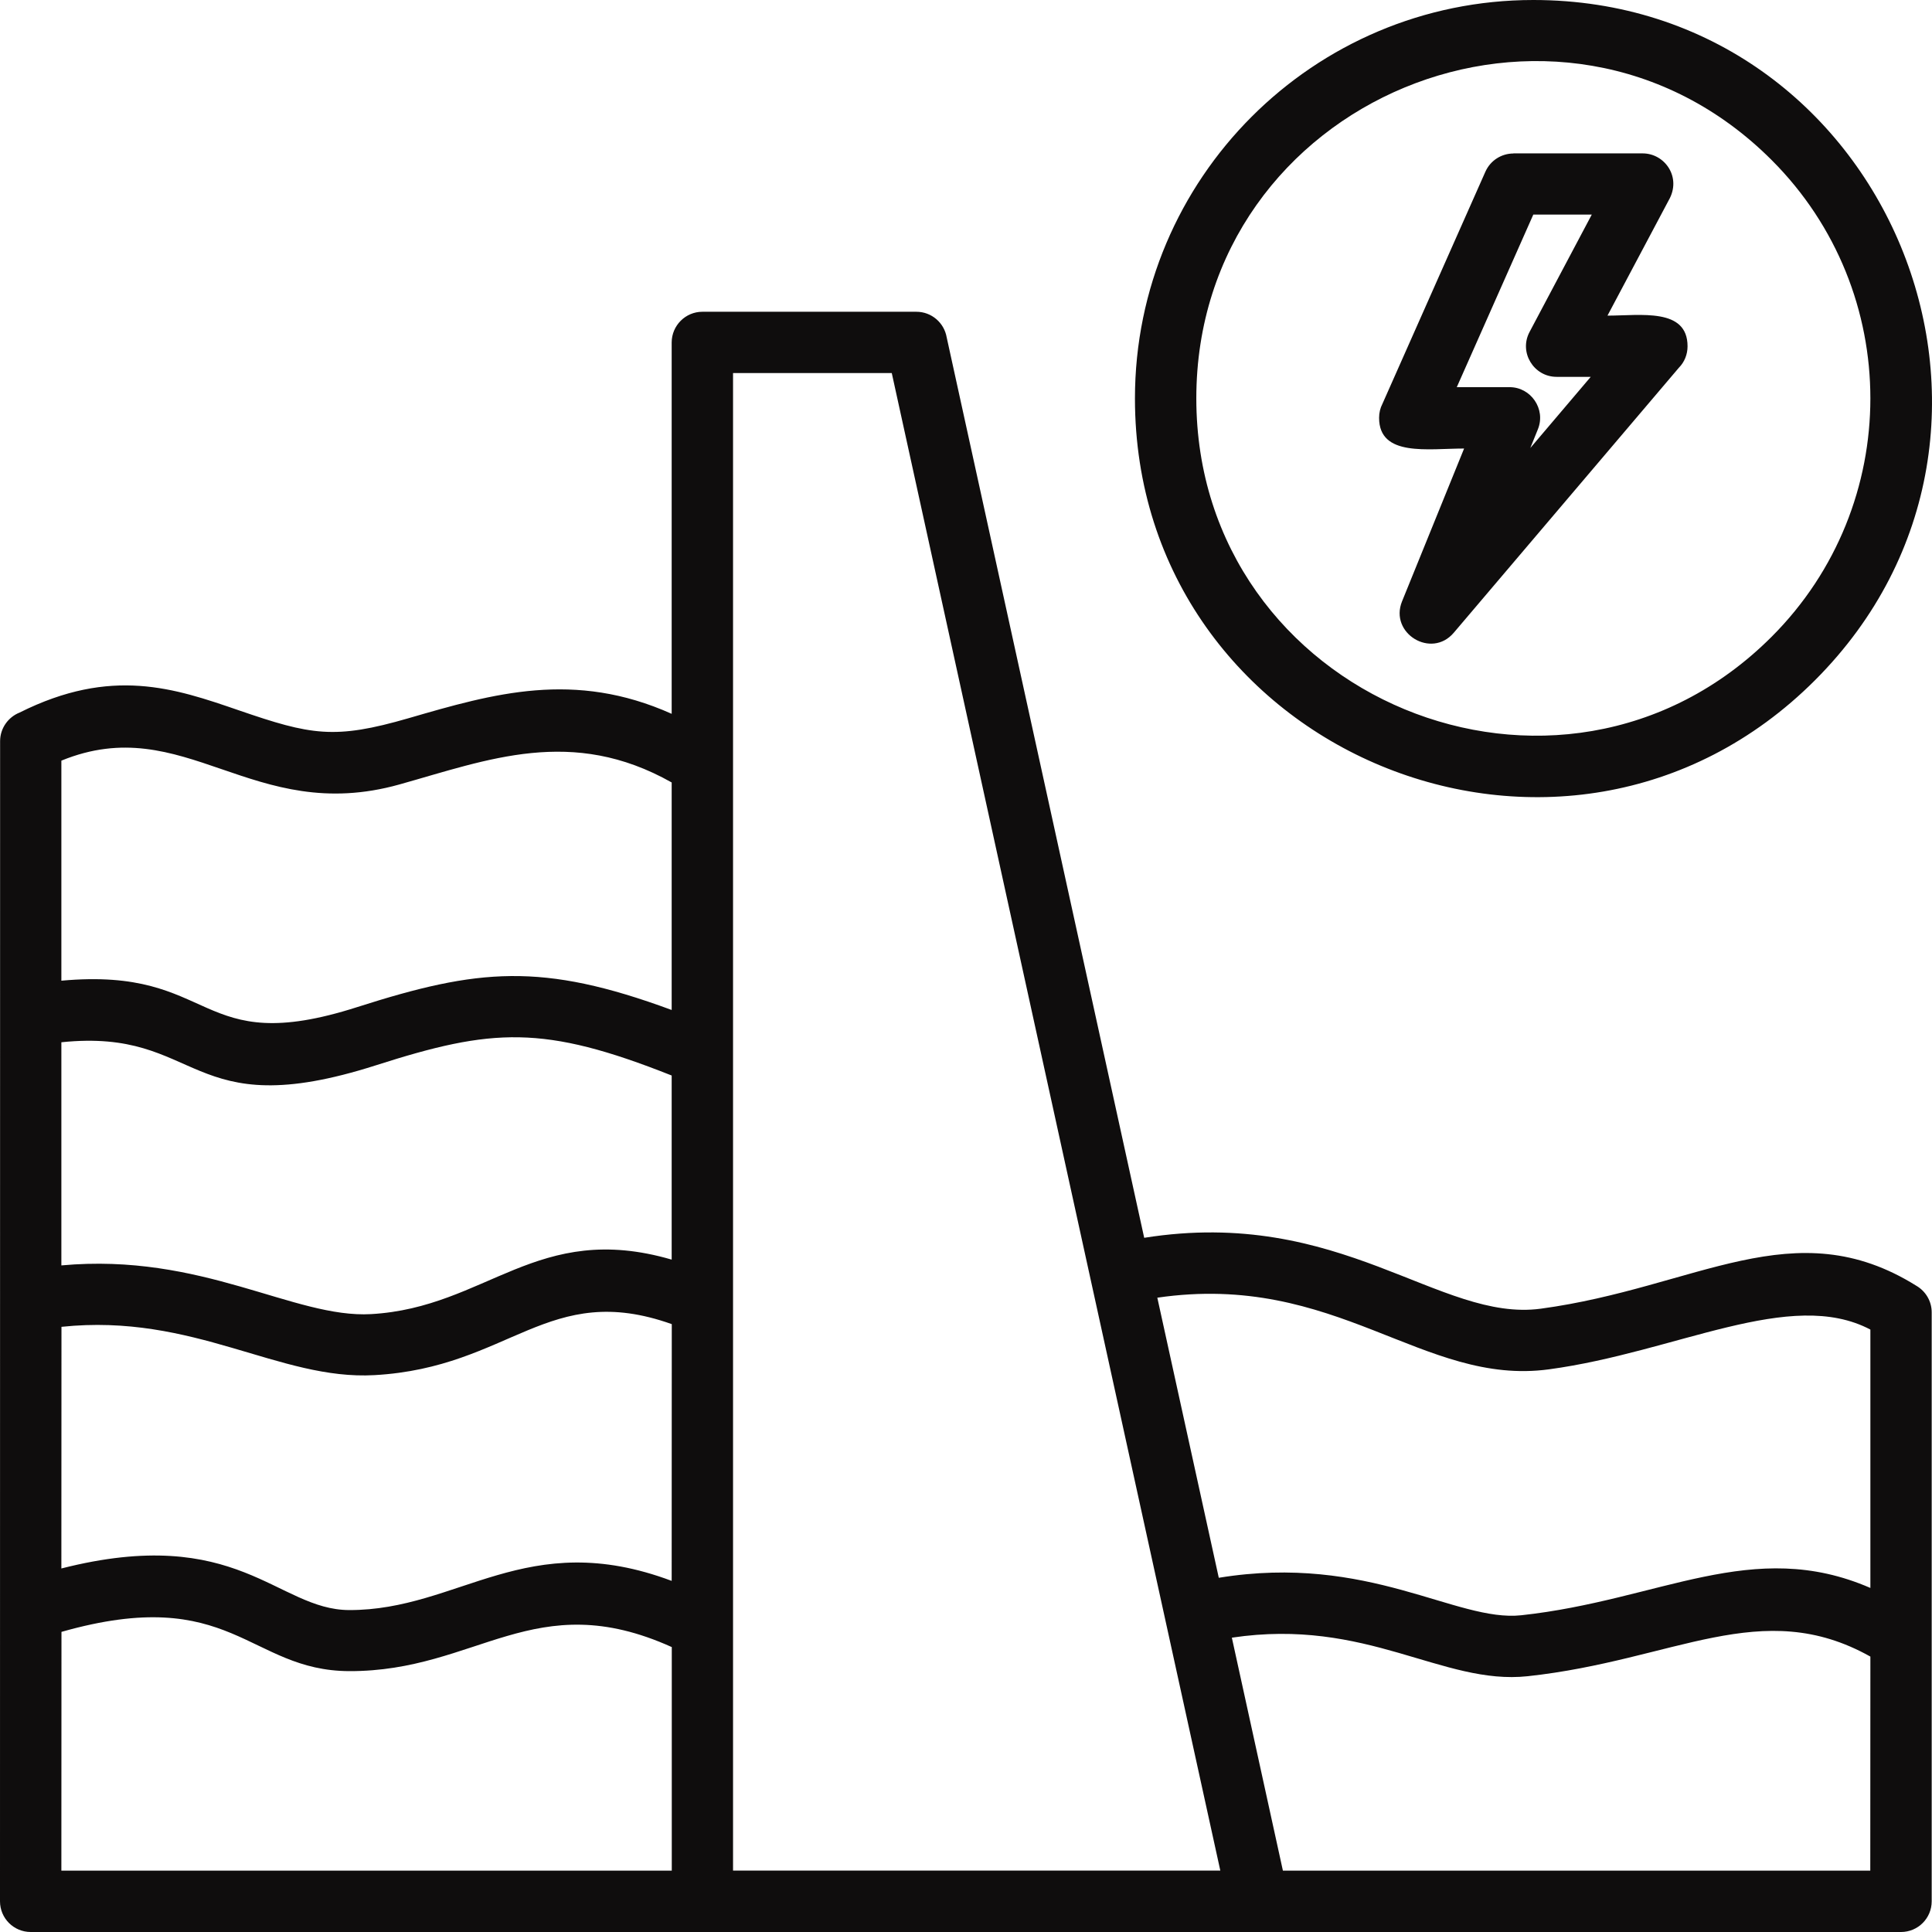 <svg width="38" height="38" viewBox="0 0 38 38" fill="none" xmlns="http://www.w3.org/2000/svg">
<path fill-rule="evenodd" clip-rule="evenodd" d="M13.815 6.132H18.024C18.324 6.132 18.571 6.35 18.62 6.635L22.505 24.346C26.373 23.731 28.314 26.01 30.307 25.74C33.374 25.325 35.288 23.788 37.693 25.29C37.873 25.395 37.994 25.59 37.994 25.812V37.396C37.994 37.73 37.724 38 37.391 38H0.604C0.27 38 0 37.73 0 37.396L0.002 14.578C0.002 14.323 0.162 14.104 0.386 14.015C2.195 13.11 3.437 13.537 4.697 13.971C6.118 14.46 6.578 14.549 8.037 14.126C9.709 13.64 11.293 13.181 13.211 14.04V6.734C13.213 6.402 13.483 6.132 13.815 6.132ZM36.788 26.151C35.214 25.322 32.975 26.594 30.467 26.933C27.985 27.27 26.287 25.009 22.763 25.524L23.972 31.033C26.917 30.552 28.642 31.909 29.922 31.77C32.652 31.475 34.473 30.227 36.788 31.233L36.788 26.151ZM36.788 32.583C34.647 31.383 32.941 32.656 30.048 32.969C28.37 33.15 26.883 31.812 24.229 32.211L25.233 36.793H36.786L36.788 32.583ZM13.213 36.793V32.396C10.512 31.176 9.388 32.877 6.869 32.869C4.888 32.862 4.553 31.145 1.209 32.097L1.207 36.793L13.213 36.793ZM1.207 30.85C4.675 29.966 5.447 31.663 6.867 31.668C9.028 31.674 10.357 30.023 13.211 31.094L13.213 26.044C10.78 25.179 10.041 26.897 7.366 27.047C5.491 27.154 3.816 25.823 1.209 26.097L1.207 30.85ZM1.207 24.889C3.981 24.634 5.784 25.933 7.299 25.847C9.576 25.717 10.563 24.004 13.211 24.775V21.154C10.685 20.151 9.684 20.22 7.394 20.953C3.657 22.149 3.98 20.212 1.207 20.5V24.889ZM1.207 19.289C4.289 19.007 3.831 20.832 7.027 19.808C9.403 19.048 10.656 18.922 13.211 19.865V15.39C11.253 14.284 9.602 14.94 7.857 15.429C4.96 16.241 3.633 13.968 1.207 14.961V19.289ZM27.19 7.944C27.148 8.025 27.125 8.119 27.125 8.218C27.125 8.992 28.088 8.822 28.797 8.822L27.576 11.829C27.323 12.456 28.152 12.965 28.594 12.445L33.022 7.232C33.129 7.124 33.192 6.975 33.192 6.811C33.192 6.049 32.265 6.208 31.617 6.208L32.821 3.94C33.081 3.49 32.747 3.017 32.309 3.017H29.767V3.019C29.536 3.019 29.315 3.153 29.215 3.379L27.19 7.944ZM30.158 4.221L28.653 7.615H29.69C30.109 7.613 30.41 8.045 30.248 8.444L30.099 8.812L31.287 7.413H30.616V7.412C30.168 7.412 29.871 6.932 30.084 6.53L31.308 4.221L30.158 4.221ZM30.159 0C25.832 0 22.323 3.51 22.323 7.837C22.323 14.794 30.775 18.304 35.699 13.379C40.625 8.452 37.115 0 30.159 0ZM34.846 3.148C30.681 -1.018 23.53 1.947 23.53 7.835C23.53 13.724 30.681 16.691 34.847 12.523C37.435 9.934 37.435 5.736 34.846 3.148L34.846 3.148ZM17.54 7.338H14.418V36.792H24.002L17.54 7.338Z" fill="#0F0D0D"/>
</svg>
